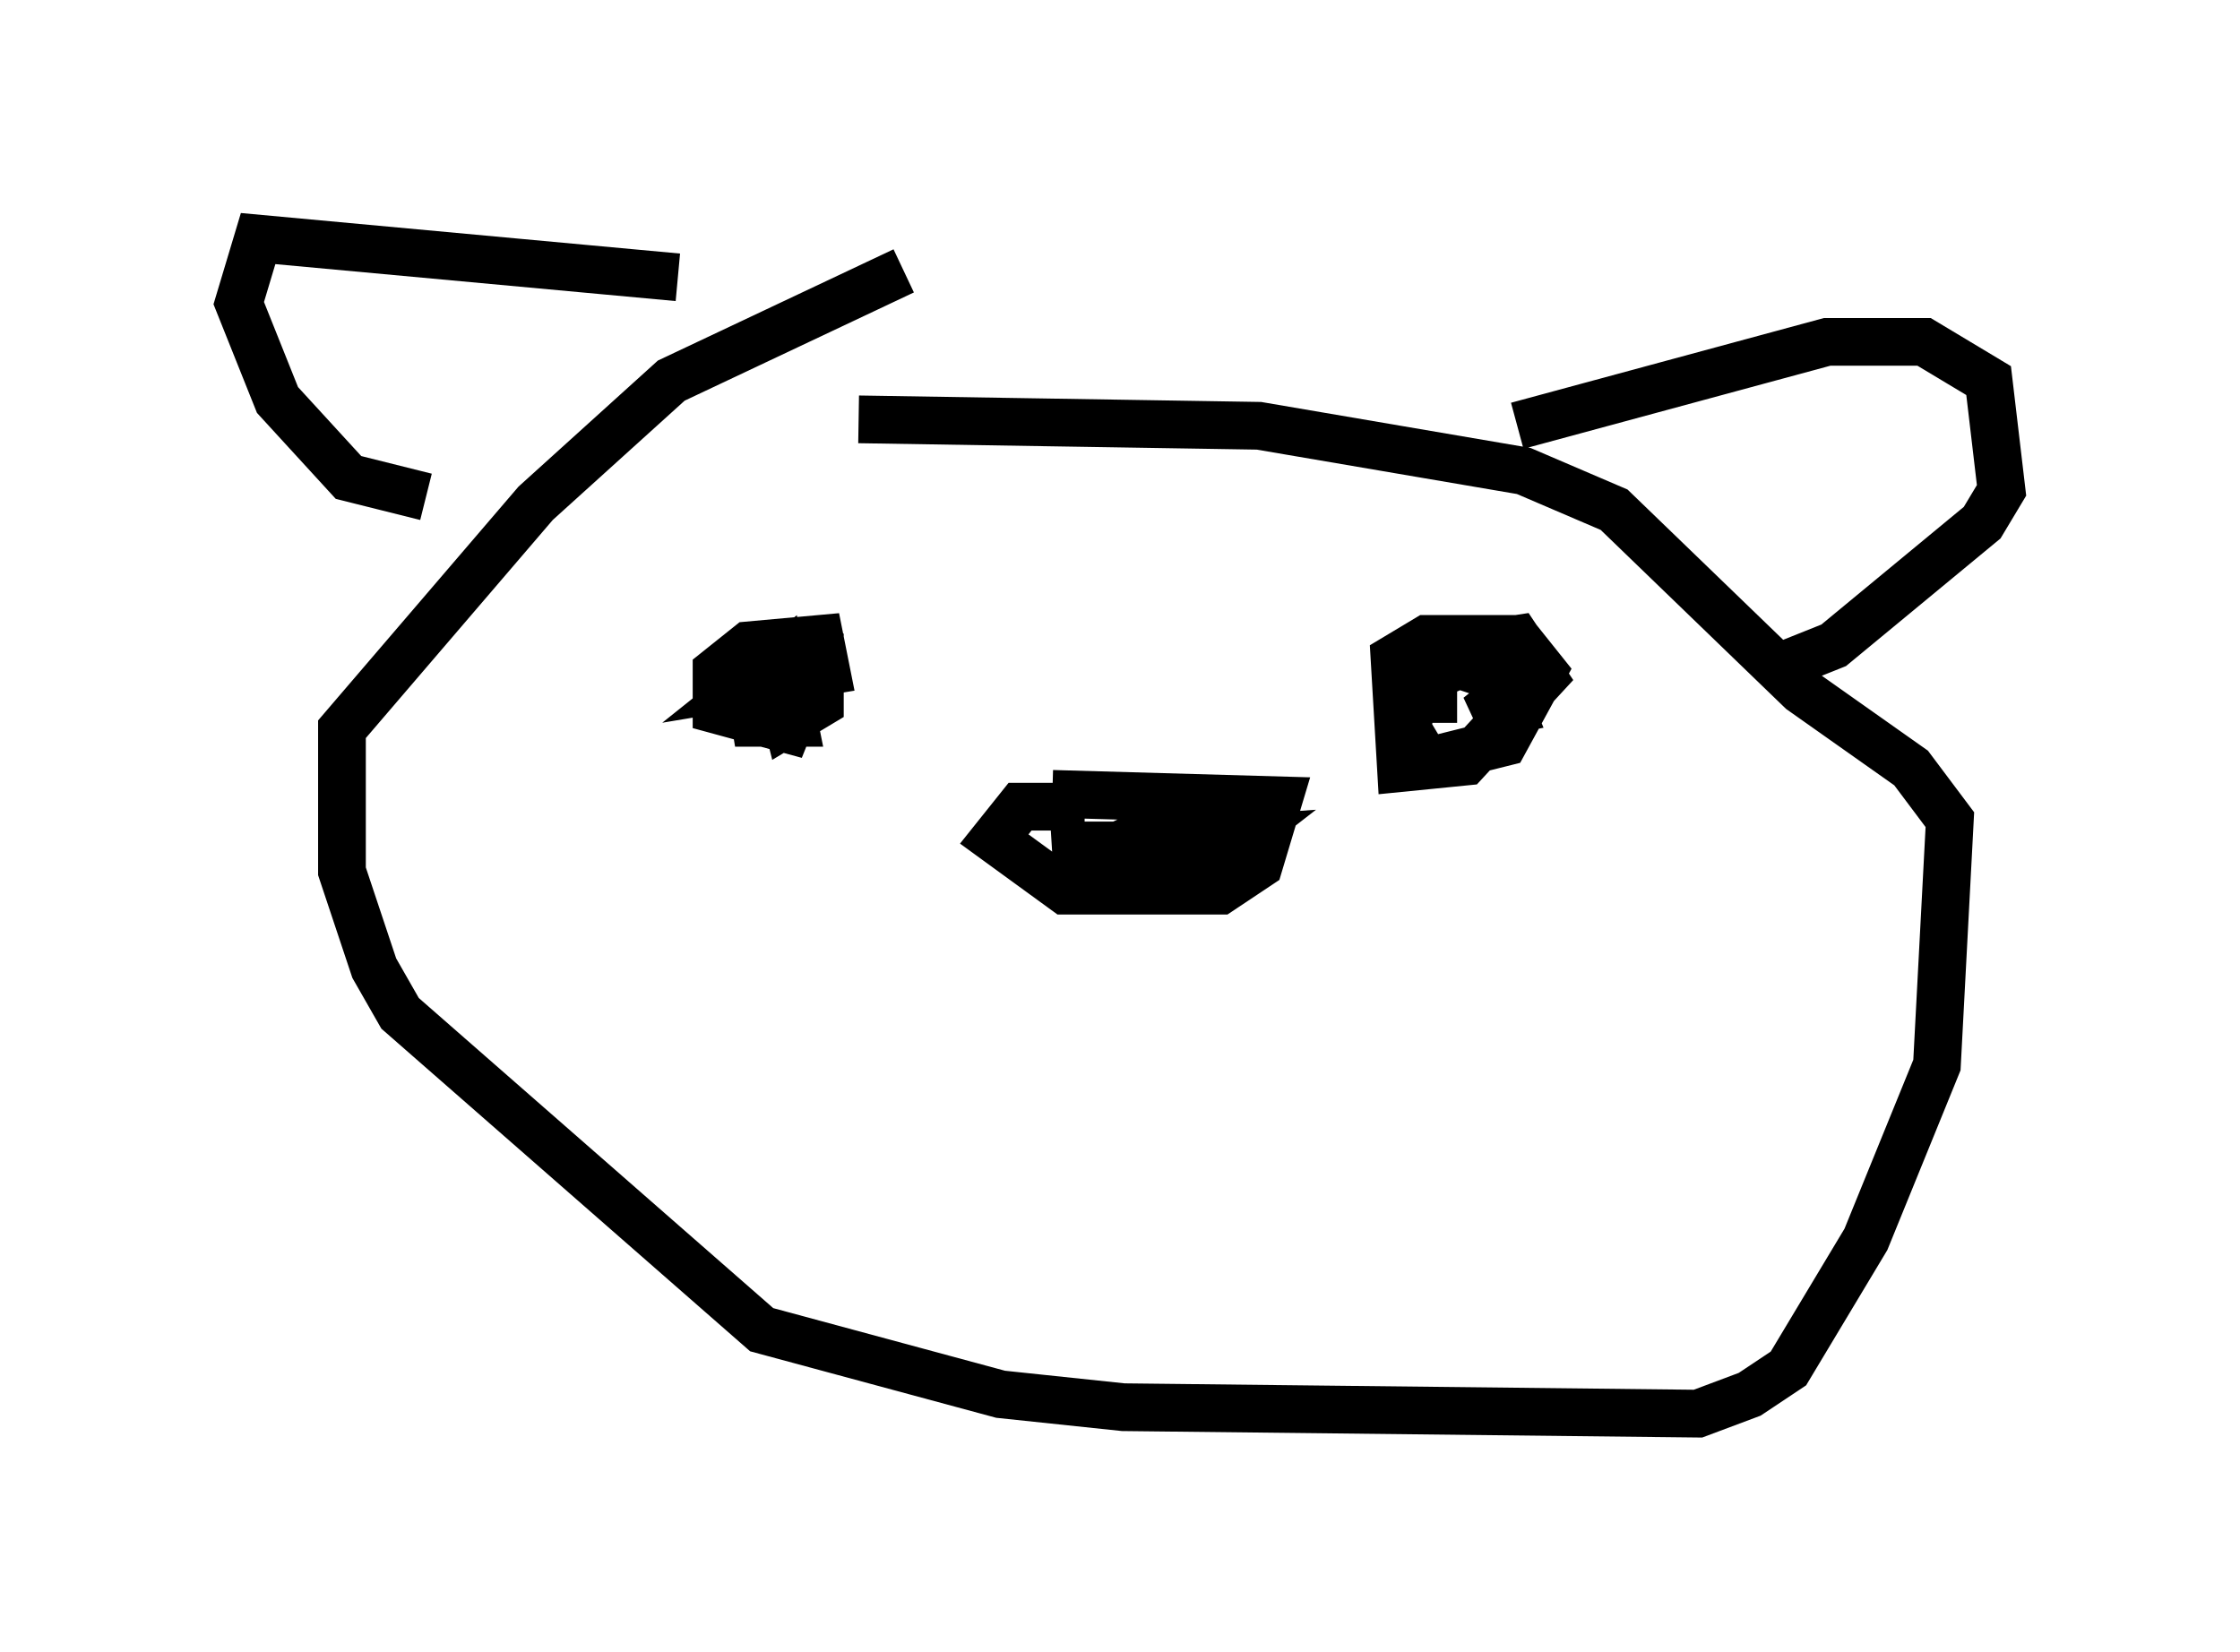 <?xml version="1.0" encoding="utf-8" ?>
<svg baseProfile="full" height="34.628" version="1.1" width="46.941" xmlns="http://www.w3.org/2000/svg" xmlns:ev="http://www.w3.org/2001/xml-events" xmlns:xlink="http://www.w3.org/1999/xlink"><defs /><rect fill="white" height="34.628" width="46.941" x="0" y="0" /><path d="M24.621, 5.812 m-5.683, -0.135 l-4.871, 2.3 -2.842, 2.571 l-4.059, 4.736 0.0, 2.977 l0.677, 2.03 0.541, 0.947 l7.578, 6.631 5.007, 1.353 l2.571, 0.271 12.043, 0.135 l1.083, -0.406 0.812, -0.541 l1.624, -2.706 1.488, -3.654 l0.271, -5.142 -0.812, -1.083 l-2.3, -1.624 -3.924, -3.789 l-1.894, -0.812 -5.548, -0.947 l-8.39, -0.135 m13.802, 0.135 l6.495, -1.759 2.03, 0.0 l1.353, 0.812 0.271, 2.3 l-0.406, 0.677 -3.112, 2.571 l-1.353, 0.541 m-22.868, -8.254 l-8.796, -0.812 -0.406, 1.353 l0.812, 2.03 1.488, 1.624 l1.624, 0.406 m13.126, 6.225 l4.736, 0.135 -0.406, 1.353 l-0.812, 0.541 -3.248, 0.0 l-1.488, -1.083 0.541, -0.677 l1.353, 0.0 m0.812, 1.083 l-0.135, -0.677 0.541, 0.677 m0.0, 0.0 l-1.353, -0.271 1.894, 0.0 l-2.436, 0.135 3.924, -0.271 l-1.218, 0.947 -0.677, 0.0 l0.812, -0.271 -1.488, -0.135 l0.677, -0.541 1.218, -0.135 m-9.066, -3.518 l0.541, 0.677 -0.271, 0.677 l-1.488, -0.406 0.0, -0.812 l0.677, -0.541 1.488, -0.135 l0.135, 0.677 -1.624, 0.271 l0.677, -0.541 0.271, 1.353 l-0.812, 0.0 -0.135, -0.812 l1.488, -0.406 0.0, 0.812 l-0.677, 0.406 -0.271, -1.083 m13.802, 1.083 l0.0, -1.488 1.759, -0.271 l0.541, 0.812 -1.624, 1.759 l-1.353, 0.135 -0.135, -2.3 l0.677, -0.406 1.894, 0.0 l0.541, 0.677 -0.812, 1.488 l-1.624, 0.406 -0.406, -0.677 l0.135, -0.947 0.947, -0.406 l0.812, 0.271 0.271, 0.677 l-0.677, 0.135 0.677, -0.541 l0.135, 0.406 " fill="none" stroke="black" stroke-width="1" /></svg>